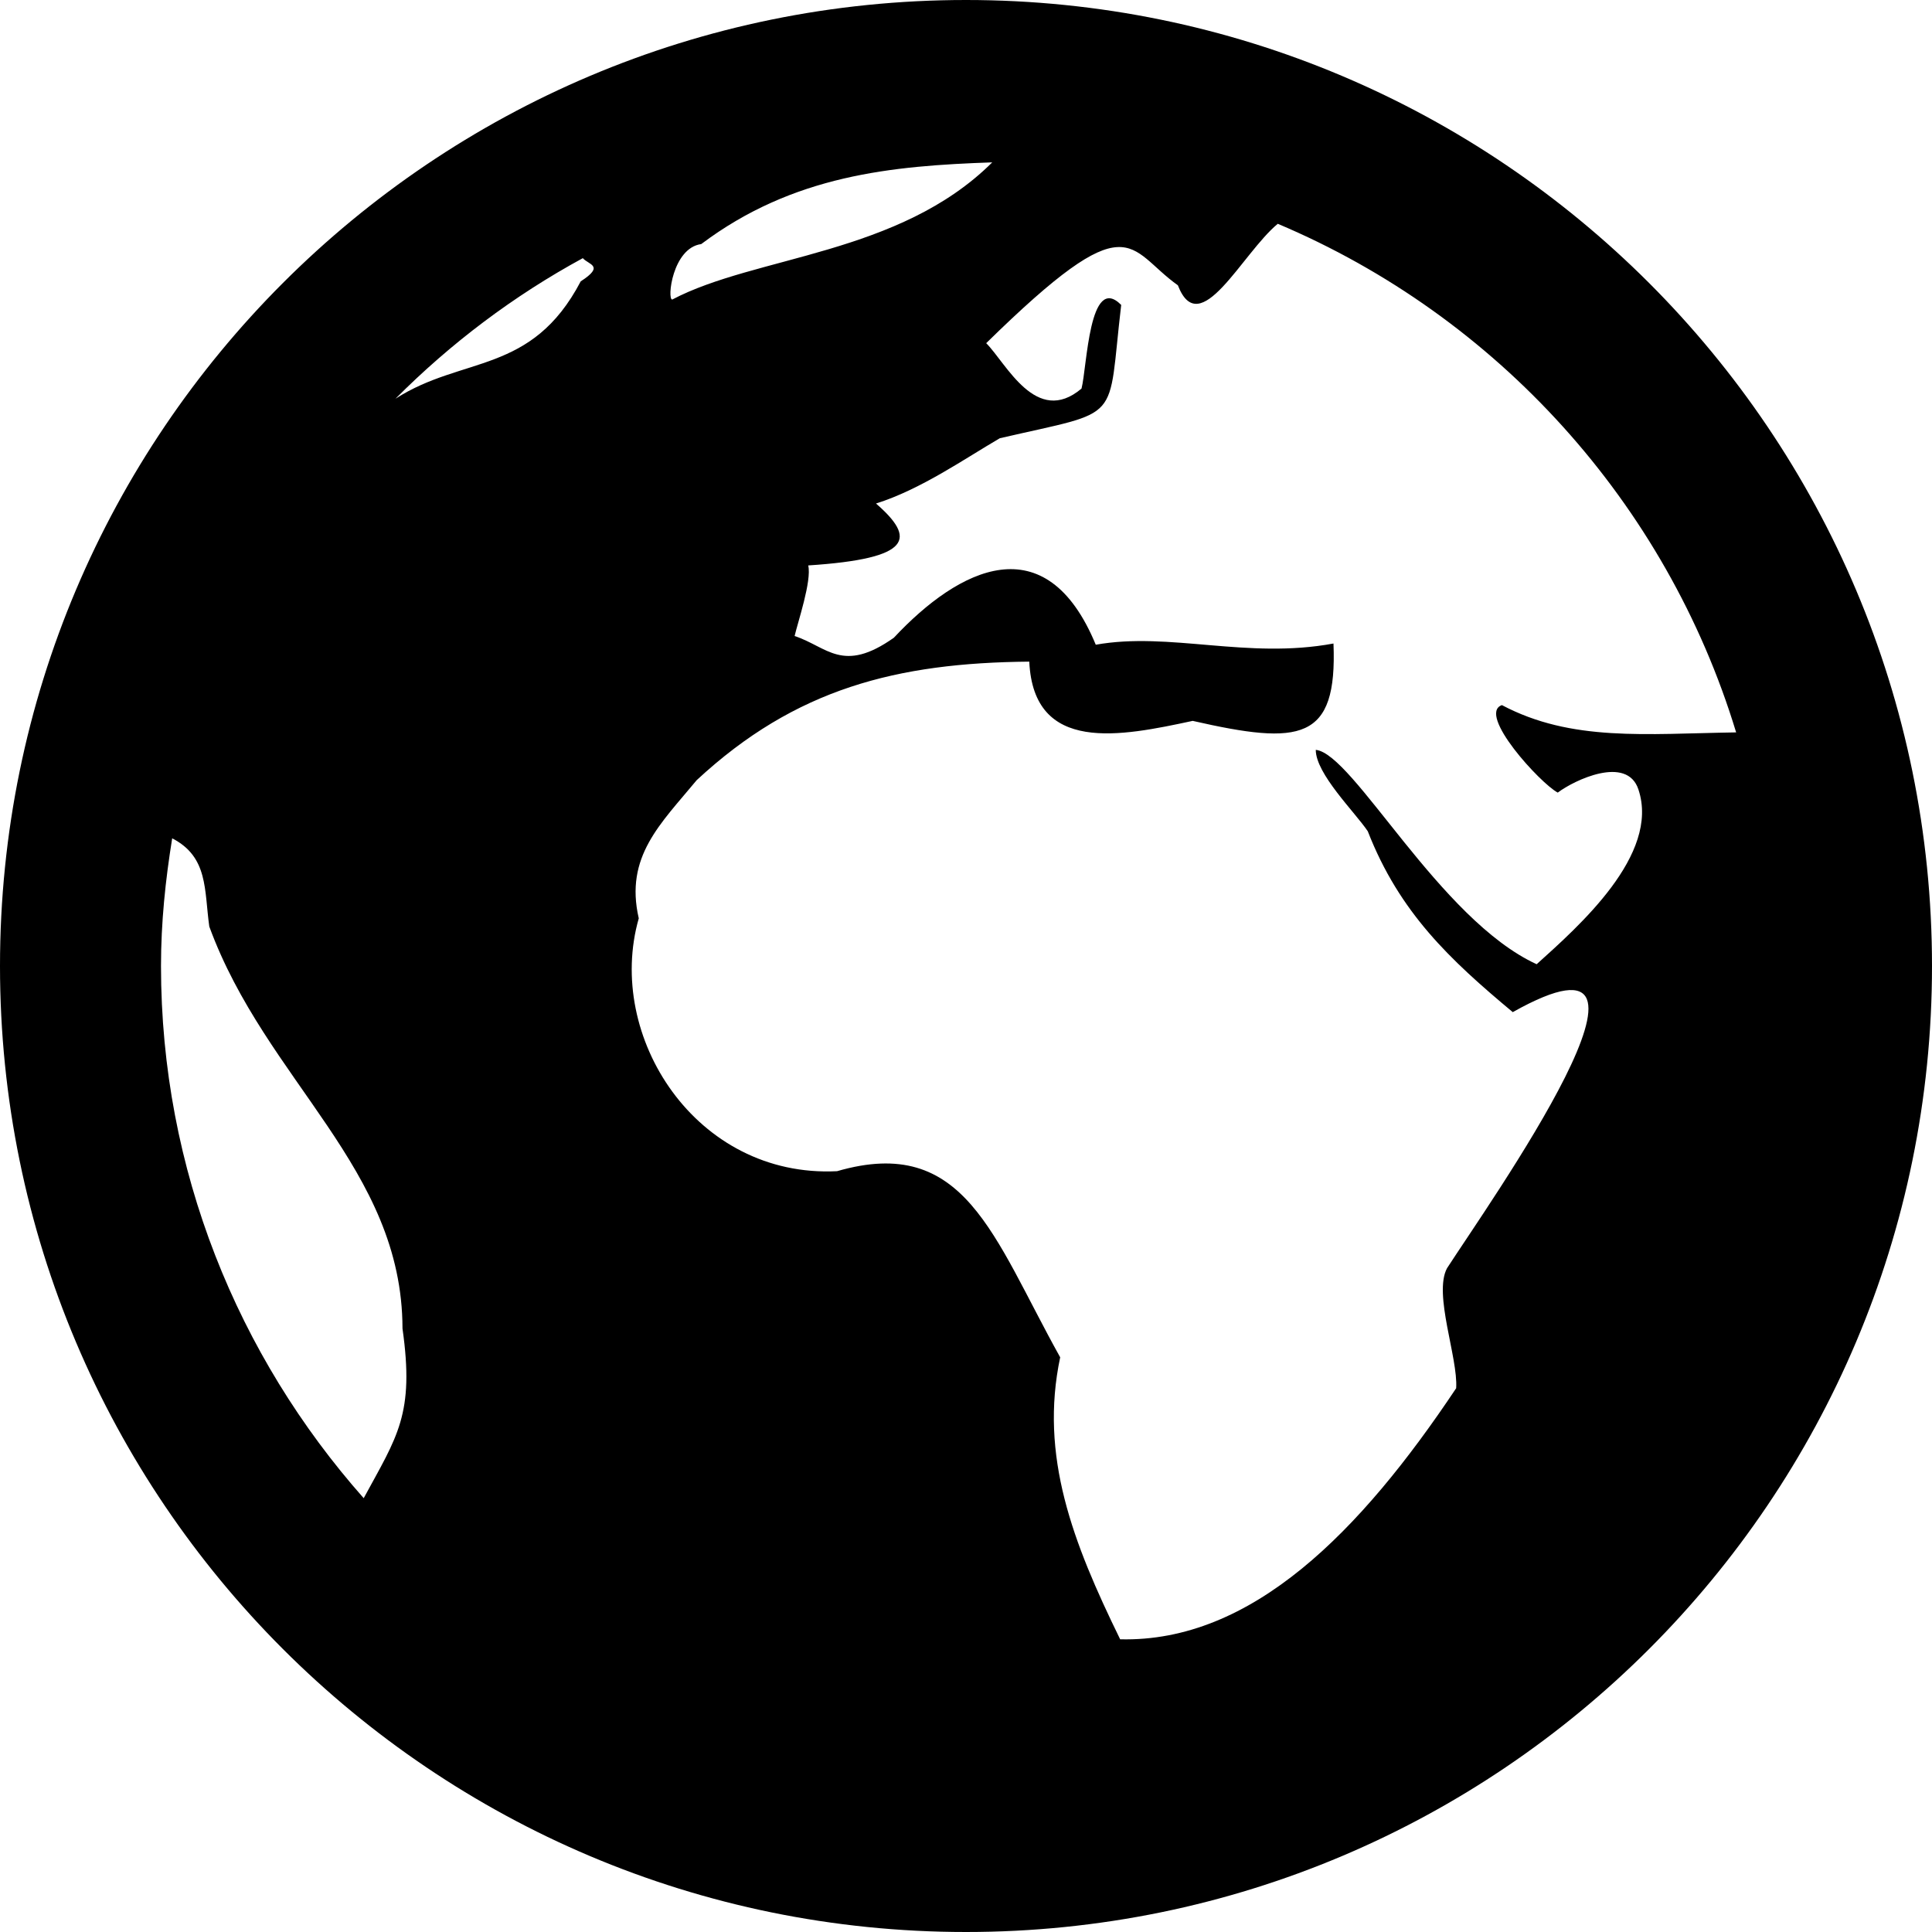 <svg width="24" height="24" viewBox="0 0 24 24" xmlns="http://www.w3.org/2000/svg"><path d="M12 0c-6.627 0-12 5.373-12 12s5.373 12 12 12 12-5.373 12-12-5.373-12-12-12zm9.567 9.098c-1.125.017-2.045.119-2.91-.339-.312.112.479.974.694 1.087.203-.154.86-.469 1.002-.039.271.812-.745 1.702-1.264 2.171-1.21-.555-2.276-2.616-2.744-2.663 0 .298.485.772.646 1.011.394 1.011 1.024 1.599 1.801 2.247 2.315-1.299-.31 2.395-.817 3.182-.171.321.139 1.112.114 1.49-1.19 1.784-2.539 3.159-4.174 3.119-.59-1.206-1.004-2.278-.745-3.503-.836-1.5-1.182-2.773-2.772-2.312-1.753.087-2.882-1.675-2.463-3.141-.177-.767.271-1.174.72-1.717 1.227-1.139 2.488-1.457 4.131-1.472.054 1.15 1.137.928 2.03.736 1.34.305 1.798.252 1.749-.961-1.072.199-2.036-.149-2.953.015-.62-1.498-1.696-.955-2.508-.087-.638.451-.827.112-1.233-.021.038-.167.215-.687.169-.877 1.304-.085 1.337-.338.842-.769.557-.175 1.1-.556 1.538-.811 1.55-.359 1.331-.164 1.508-1.656-.399-.402-.424.774-.493 1.039-.563.475-.935-.315-1.184-.564 1.805-1.77 1.742-1.173 2.381-.719.272.704.796-.396 1.241-.764 2.72 1.148 4.827 3.465 5.694 6.318zm-9.241-7.081c-1.158 1.152-2.939 1.158-3.975 1.704-.067.003.002-.641.36-.689 1.143-.859 2.367-.972 3.615-1.015zm-5.086 1.19c.07.082.278.092-.026.288-.611 1.164-1.467.922-2.301 1.458.685-.688 1.468-1.279 2.327-1.746zm-5.24 8.793c0-.541.055-1.068.139-1.586.45.232.397.641.461 1.096.705 1.925 2.397 2.999 2.4 4.994.151 1.066-.064 1.336-.482 2.107-1.562-1.765-2.518-4.076-2.518-6.611z"/></svg>